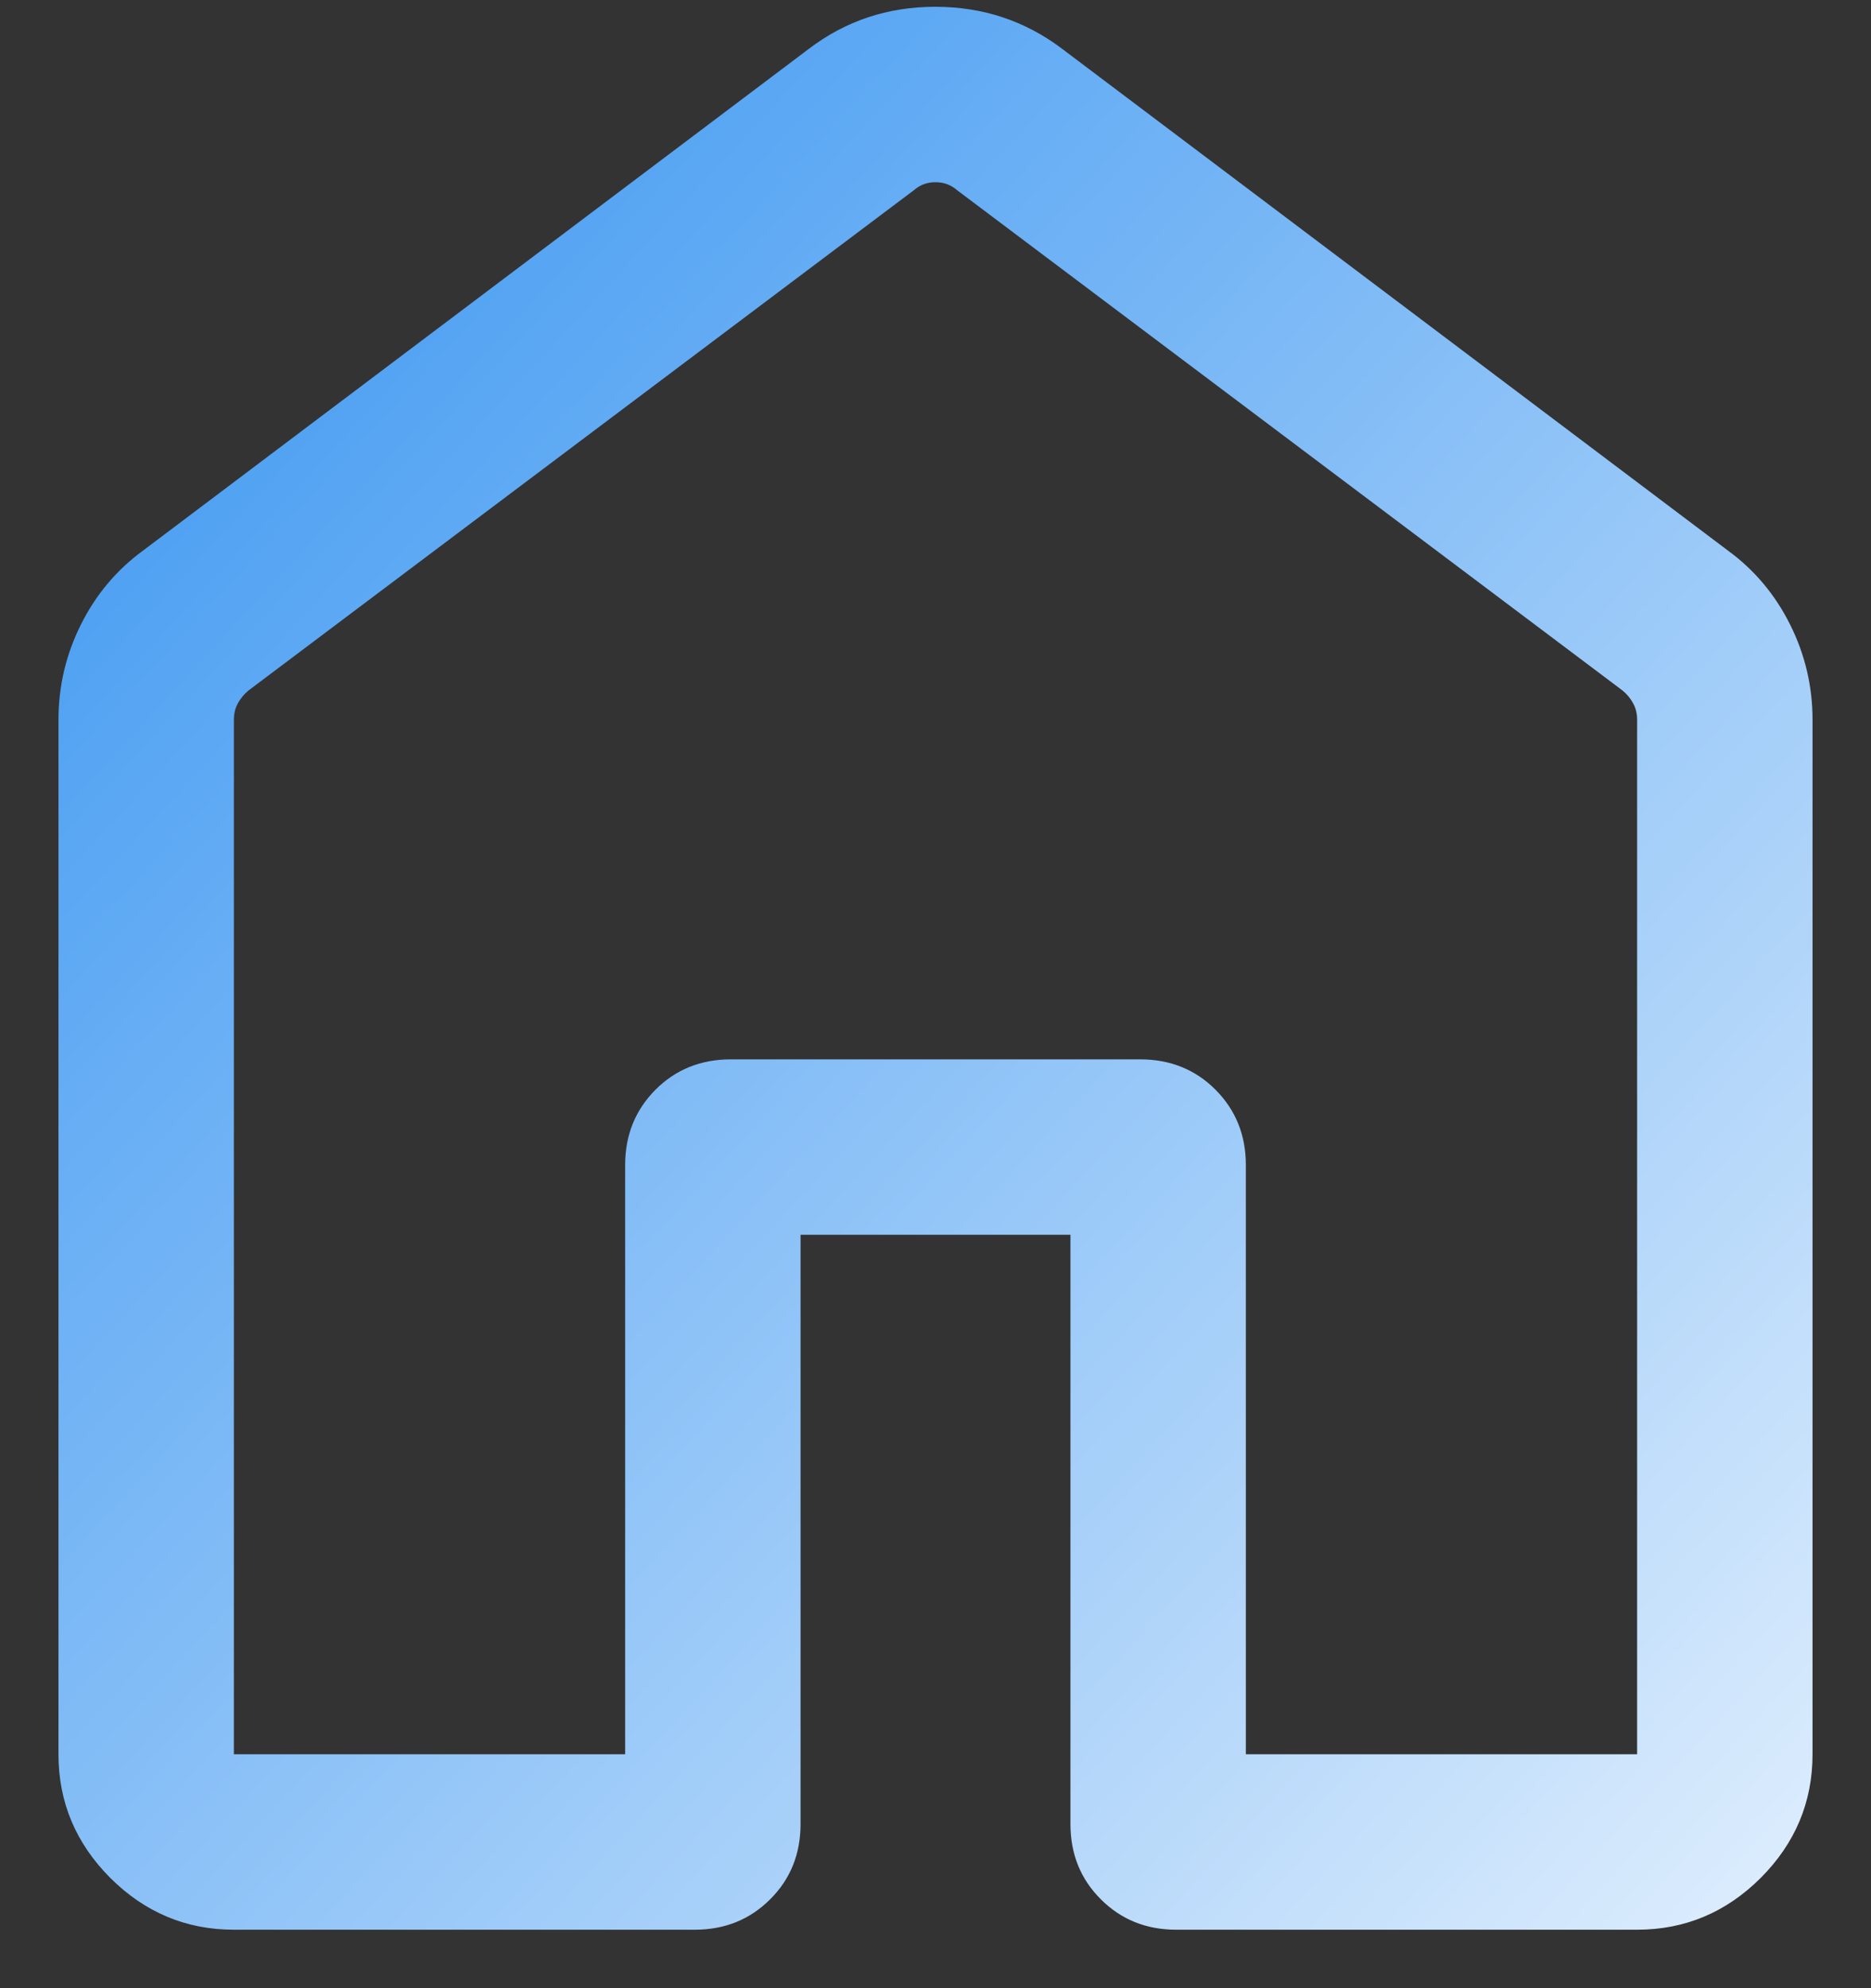 <svg width="16" height="17" viewBox="0 0 16 17" fill="none" xmlns="http://www.w3.org/2000/svg">
<rect x="0" y="0" width="16" height="17" fill="#333333" stroke="none"/>
<path d="M2 15H5.346V9.961C5.346 9.705 5.433 9.491 5.606 9.317C5.779 9.144 5.994 9.058 6.25 9.058H9.75C10.006 9.058 10.221 9.144 10.394 9.317C10.567 9.491 10.654 9.705 10.654 9.961V15H14V6.154C14 6.103 13.989 6.056 13.966 6.014C13.944 5.973 13.914 5.936 13.875 5.904L8.183 1.625C8.131 1.58 8.07 1.558 8 1.558C7.929 1.558 7.869 1.58 7.817 1.625L2.125 5.904C2.087 5.936 2.056 5.973 2.034 6.014C2.011 6.056 2 6.103 2 6.154V15ZM0.5 15V6.154C0.5 5.868 0.564 5.596 0.692 5.34C0.82 5.084 0.997 4.873 1.223 4.708L6.915 0.419C7.231 0.178 7.592 0.058 7.998 0.058C8.405 0.058 8.767 0.178 9.085 0.419L14.777 4.708C15.003 4.873 15.18 5.084 15.308 5.34C15.436 5.596 15.5 5.868 15.5 6.154V15C15.5 15.409 15.352 15.761 15.057 16.057C14.761 16.352 14.409 16.5 14 16.5H10.058C9.802 16.5 9.587 16.413 9.414 16.24C9.24 16.067 9.154 15.852 9.154 15.596V10.558H6.846V15.596C6.846 15.852 6.76 16.067 6.586 16.24C6.413 16.413 6.198 16.5 5.942 16.5H2C1.591 16.5 1.239 16.352 0.943 16.057C0.648 15.761 0.5 15.409 0.5 15Z" fill="url(#paint0_linear_1_1698)"/>
<defs>
<linearGradient id="paint0_linear_1_1698" x1="-1" y1="1" x2="18.5" y2="19" gradientUnits="userSpaceOnUse">
<stop stop-color="#3399FF" stop-opacity="0.929"/>
<stop offset="1" stop-color="white"/>
</linearGradient>
</defs>
</svg>
